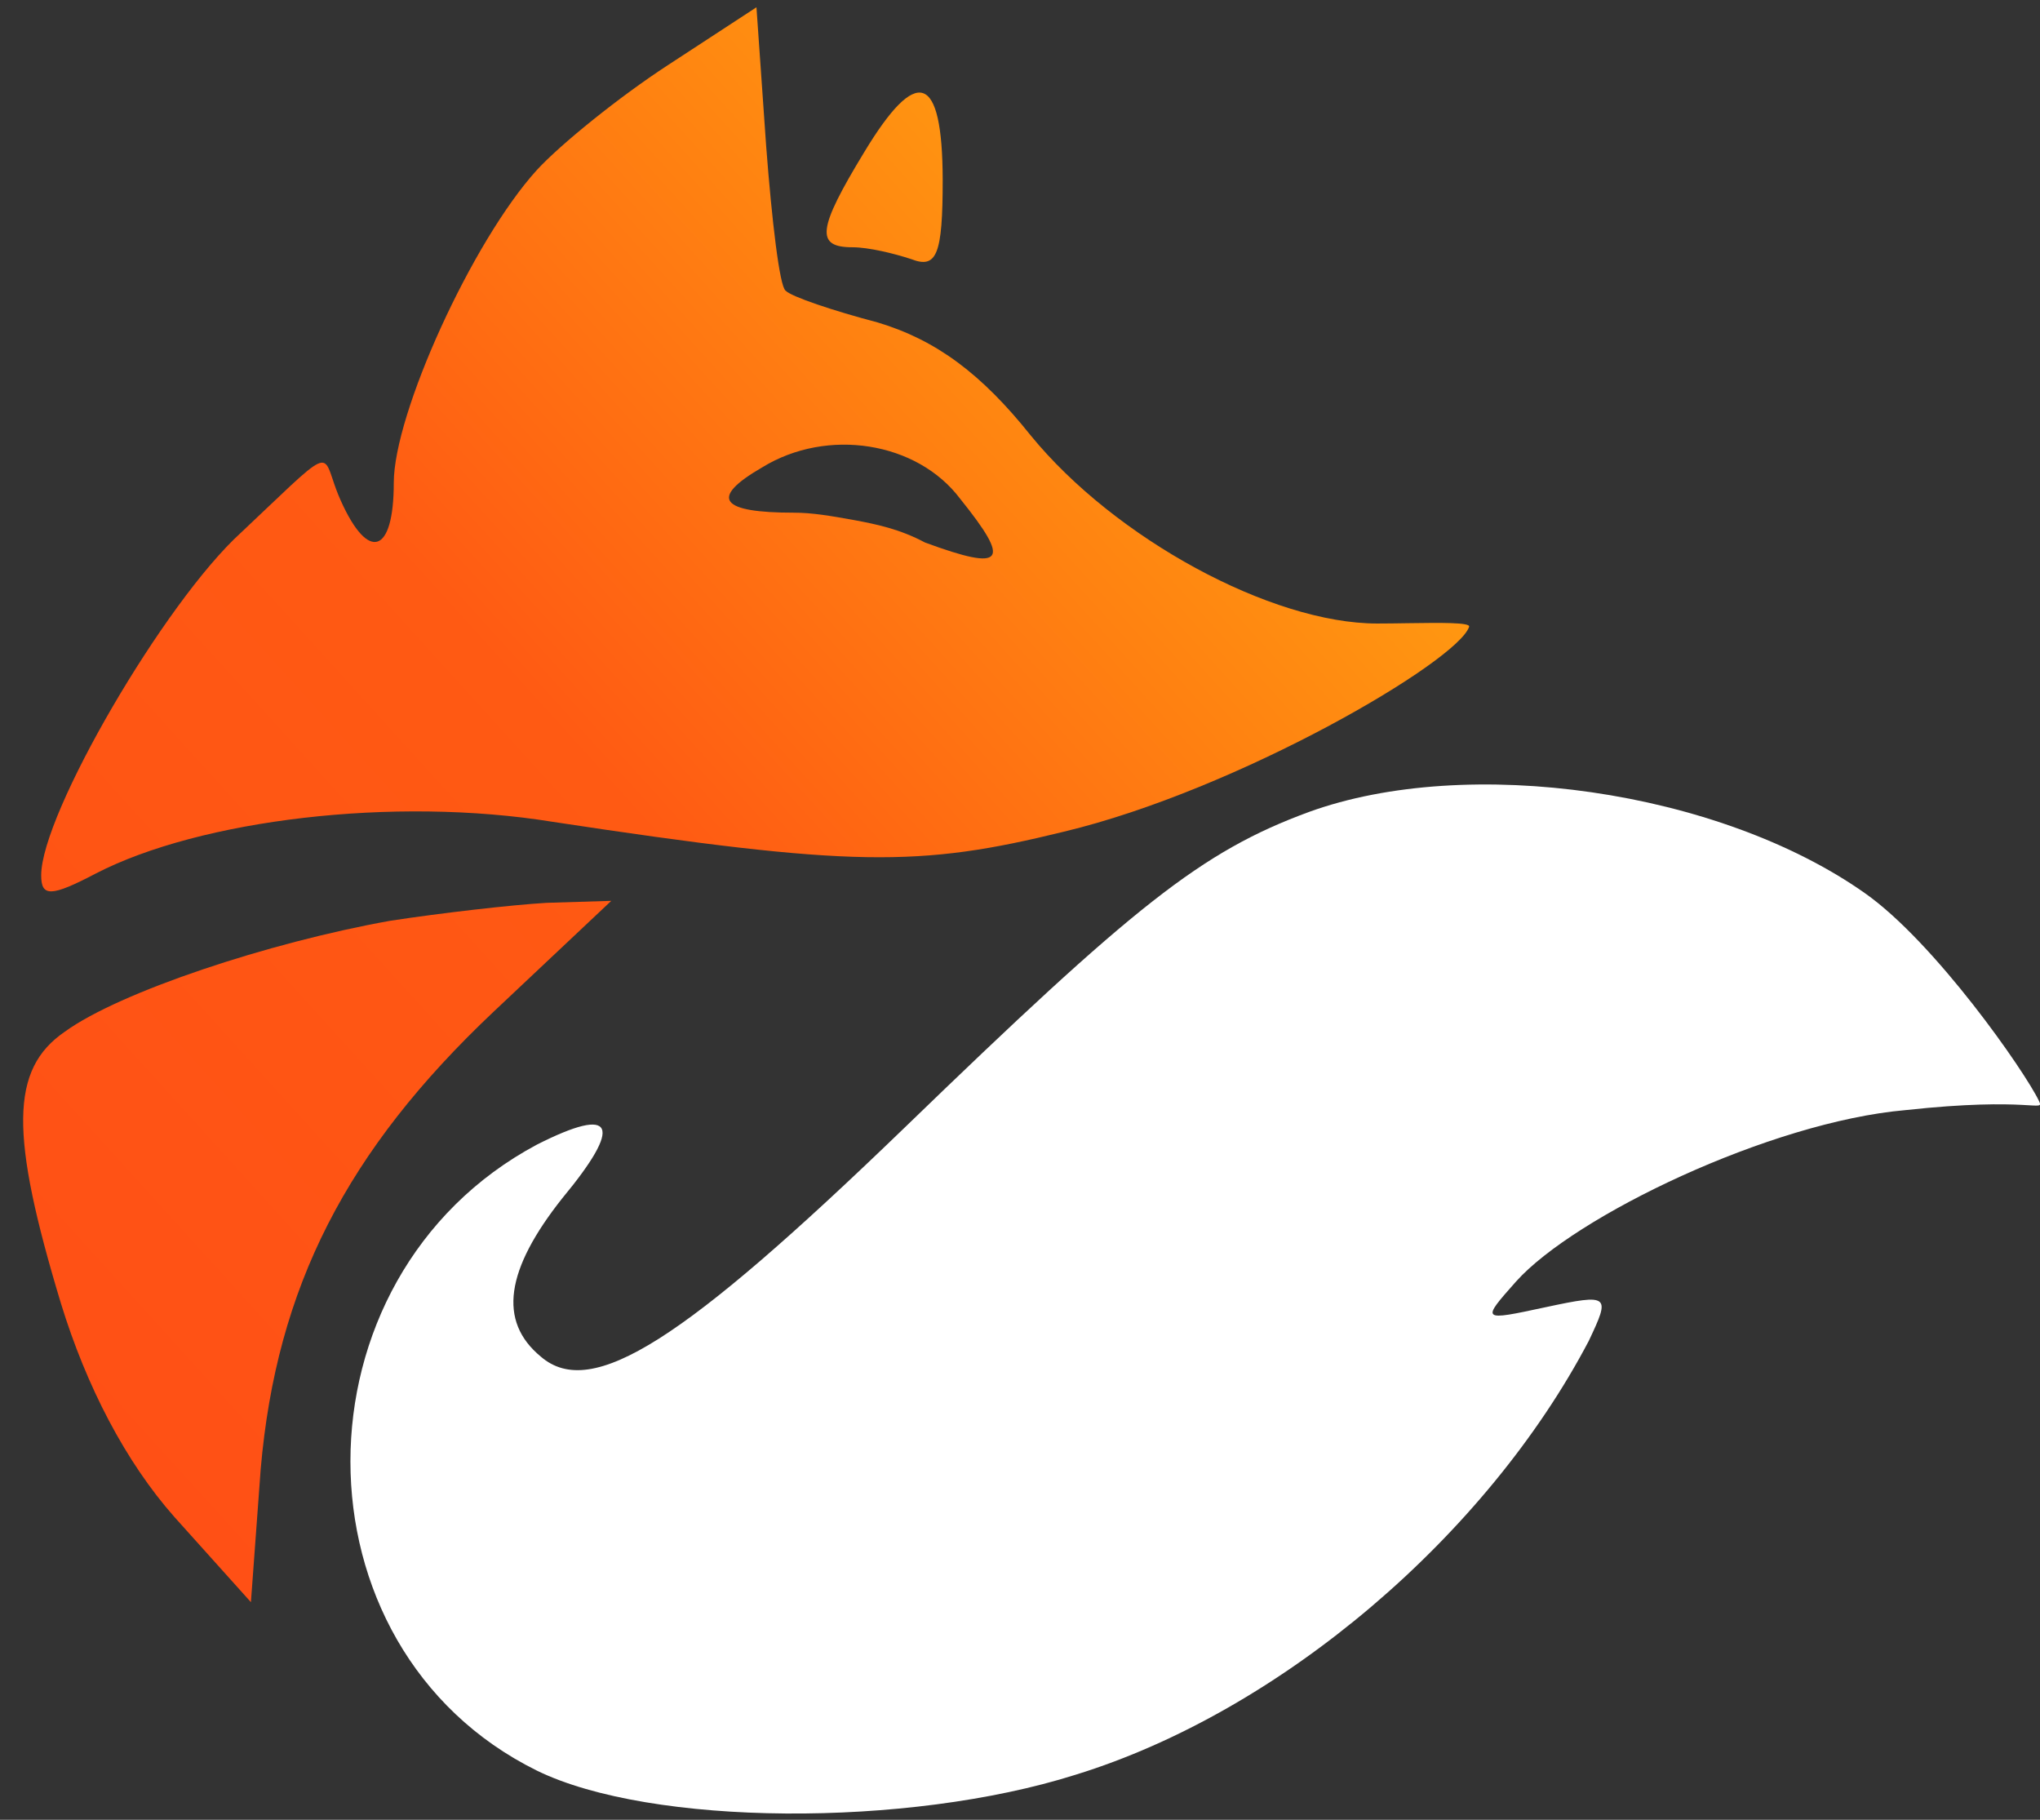 <svg width="37" height="33" viewBox="0 0 37 33" fill="none" xmlns="http://www.w3.org/2000/svg">
<rect x="0" y="0" width="37" height="33" fill="#333333" stroke="none"/>
<path d="M23.738 14.725C21.786 15.444 20.577 16.415 16.383 20.472C12.401 24.314 10.735 25.396 9.811 24.603C9.027 23.958 9.172 23.023 10.2 21.727C11.301 20.399 11.161 20.037 9.739 20.756C5.228 23.165 5.228 29.884 9.739 32.109C11.8 33.117 16.456 33.149 19.509 32.183C23.241 31.033 26.968 27.837 28.817 24.314C29.206 23.49 29.206 23.454 28.033 23.705C26.86 23.957 26.86 23.957 27.498 23.238C28.562 22.052 32.108 20.346 34.558 20.131C36.838 19.884 37.081 20.178 36.983 19.968C36.729 19.433 35.099 17.092 33.822 16.195C31.167 14.325 26.619 13.68 23.738 14.725Z" fill="white"/>
<path fill-rule="evenodd" clip-rule="evenodd" d="M1.177 18.708C2.168 17.989 4.873 17.092 7.074 16.698C7.998 16.556 9.281 16.409 9.914 16.372L11.087 16.336L8.953 18.346C6.29 20.86 5.013 23.338 4.728 26.645L4.551 29.054L3.165 27.511C2.277 26.508 1.566 25.138 1.104 23.632C0.18 20.577 0.18 19.39 1.177 18.708ZM12.12 1.177C11.233 1.754 10.168 2.615 9.738 3.082C8.565 4.373 7.142 7.501 7.142 8.756C7.142 10.047 6.681 10.194 6.182 9.081C6.113 8.929 6.068 8.795 6.032 8.686C5.979 8.528 5.944 8.424 5.878 8.397C5.754 8.346 5.517 8.571 4.832 9.222C4.696 9.351 4.544 9.496 4.371 9.659C2.985 10.918 0.747 14.761 0.747 15.873C0.747 16.267 0.924 16.267 1.744 15.837C3.628 14.866 7.143 14.436 10.024 14.903C15.459 15.727 16.669 15.727 19.295 15.082C22.456 14.326 26.444 11.99 26.646 11.365C26.67 11.285 26.127 11.293 25.539 11.301C25.351 11.304 25.159 11.307 24.979 11.307C23.058 11.307 20.219 9.764 18.693 7.895C17.805 6.783 16.985 6.168 15.921 5.848C15.105 5.633 14.358 5.382 14.249 5.271C14.14 5.197 14 4.011 13.896 2.647L13.72 0.132L12.12 1.177ZM17.415 9.045C18.339 10.194 18.23 10.373 16.777 9.838C16.325 9.596 15.899 9.507 15.5 9.433C15.063 9.354 14.731 9.297 14.399 9.297C13.086 9.297 12.837 9.046 13.828 8.473C15.001 7.754 16.631 8.005 17.415 9.045ZM15.676 2.757C14.824 4.158 14.788 4.484 15.463 4.484C15.748 4.484 16.21 4.594 16.527 4.699C16.989 4.878 17.098 4.625 17.098 3.261C17.093 1.324 16.631 1.177 15.676 2.757Z" fill="url(#paint0_linear)"/>
<defs>
<linearGradient id="paint0_linear" x1="0.42" y1="29.054" x2="29.204" y2="2.952" gradientUnits="userSpaceOnUse">
<stop stop-color="#FF4E16"/>
<stop offset="0.458" stop-color="#FF5A13"/>
<stop offset="1" stop-color="#FFB90F"/>
</linearGradient>
</defs>
</svg>
